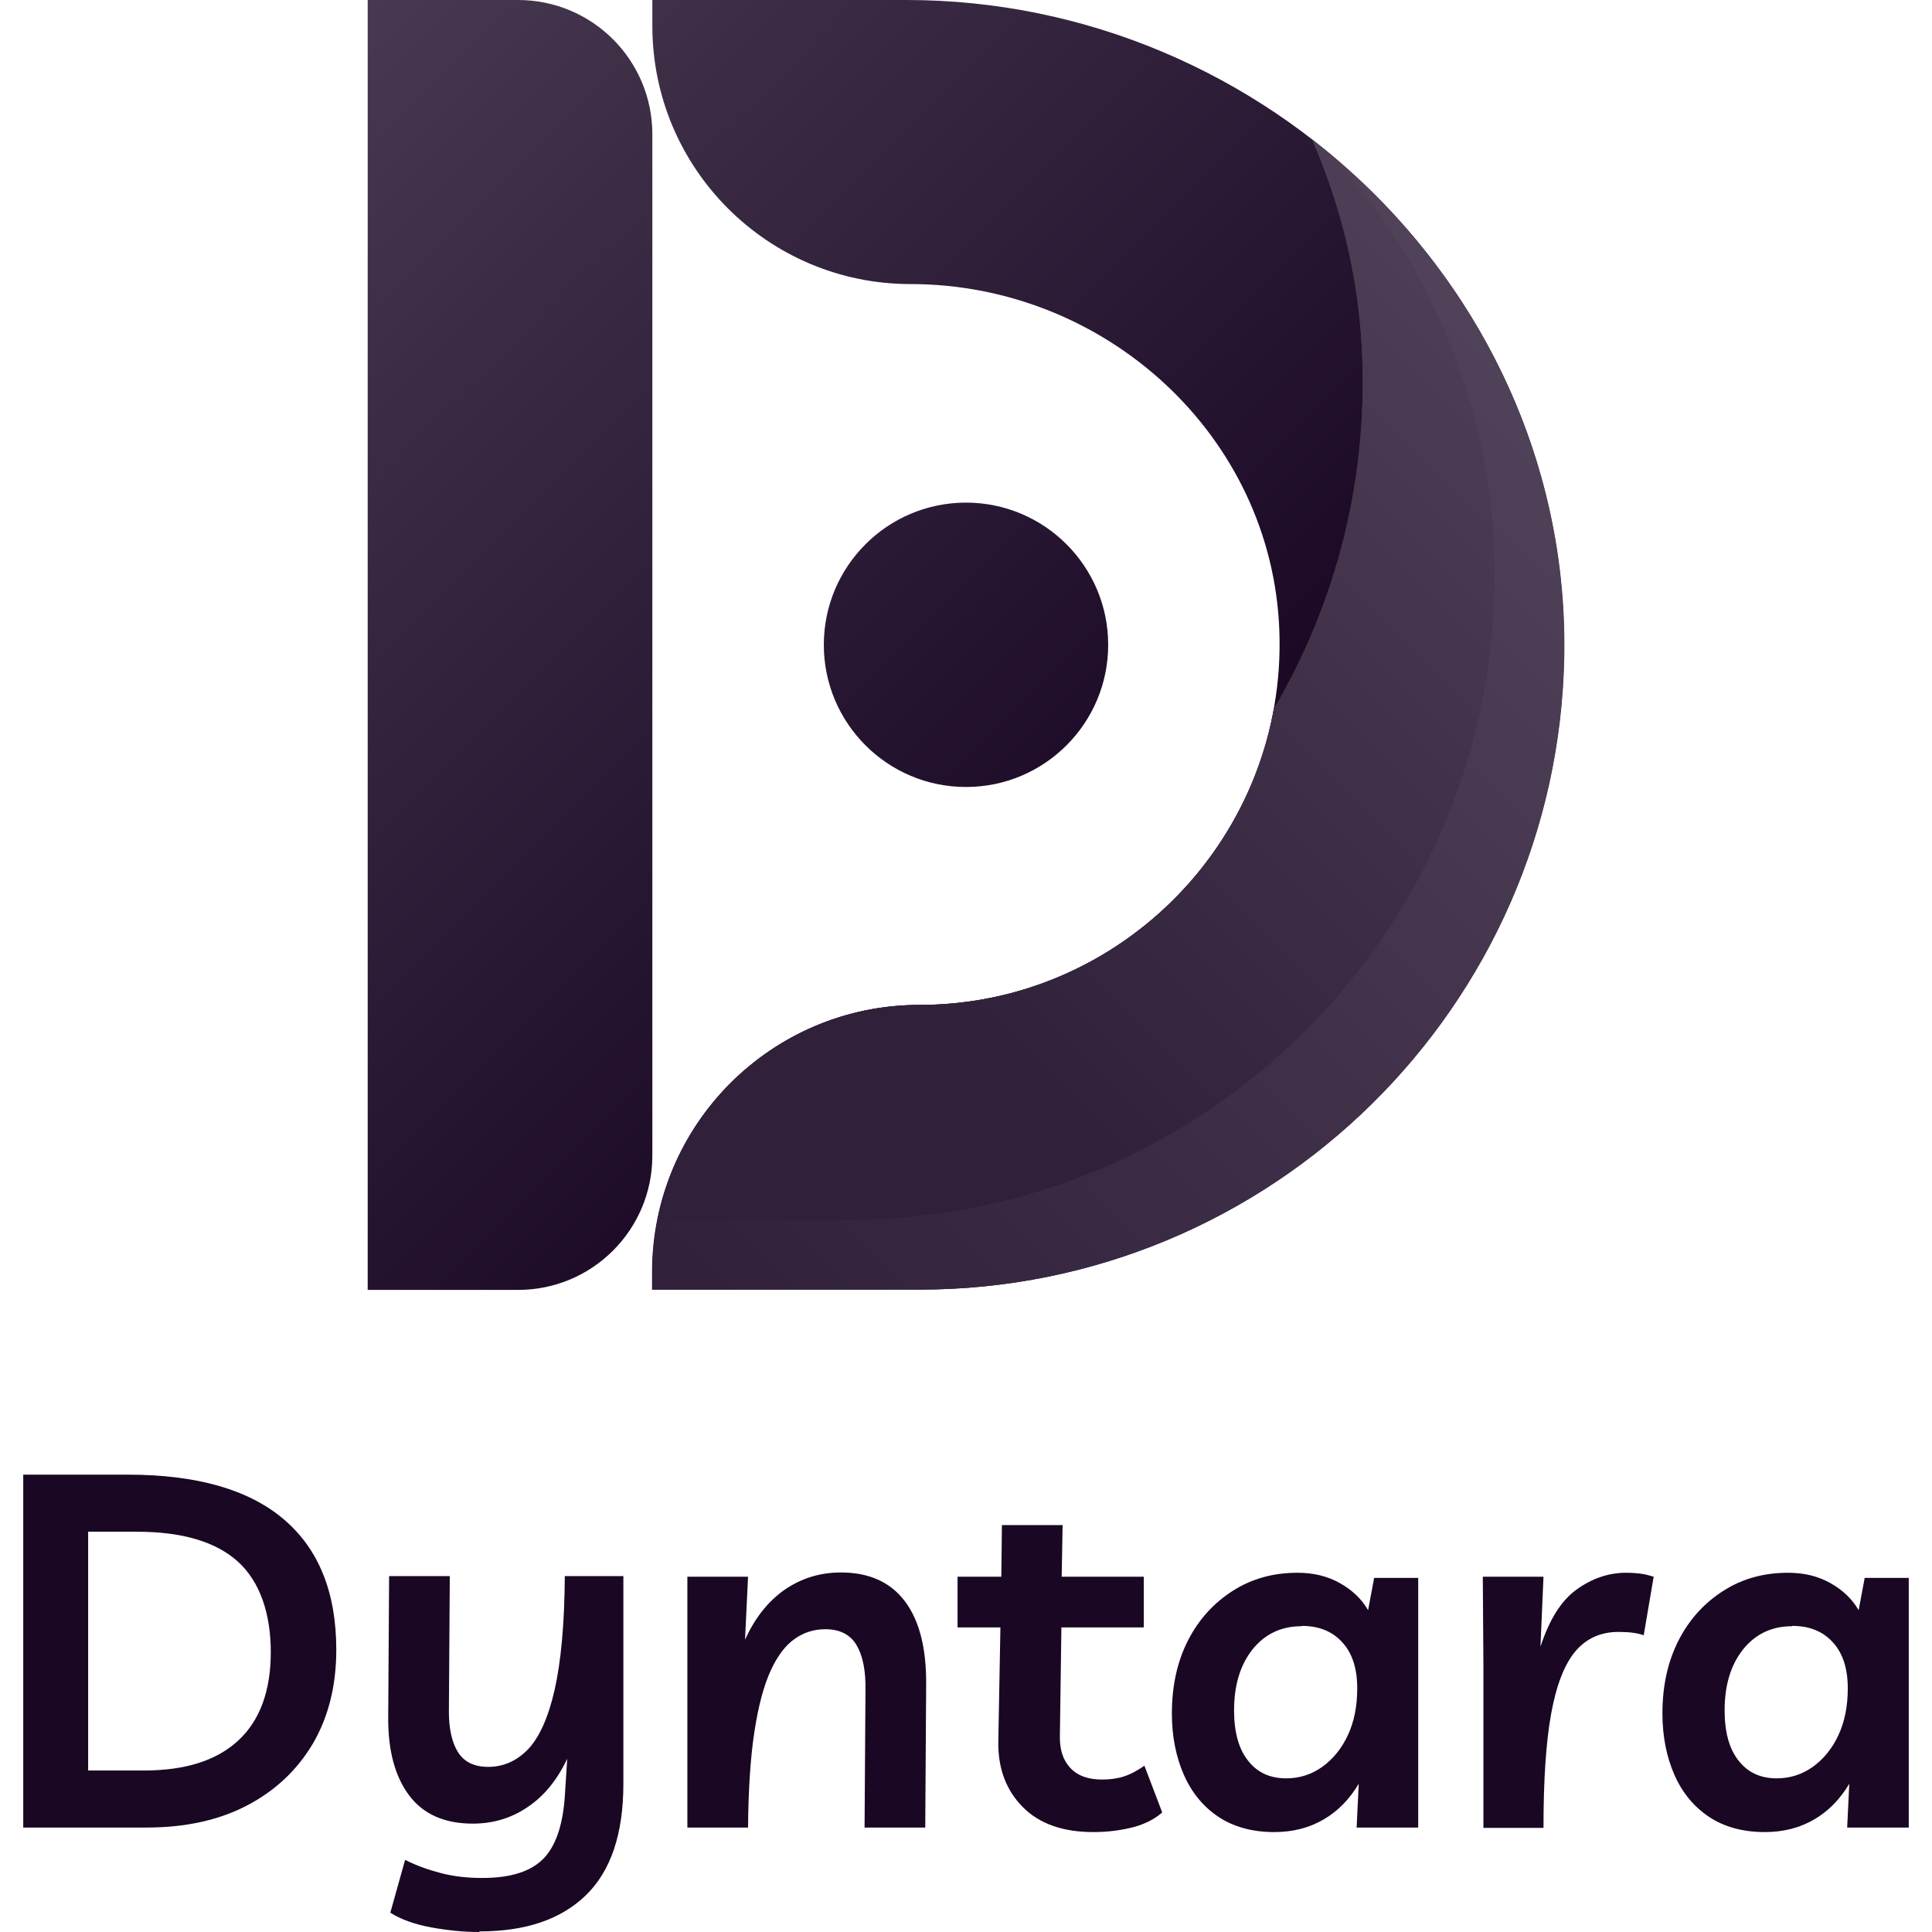 <?xml version="1.0" encoding="UTF-8"?>
<svg id="Layer_1" xmlns="http://www.w3.org/2000/svg" xmlns:xlink="http://www.w3.org/1999/xlink" viewBox="0 0 64 64">
  <defs>
    <style>
      .cls-1 {
        fill: url(#linear-gradient-2);
      }

      .cls-2 {
        fill: url(#linear-gradient-3);
      }

      .cls-3 {
        fill: #190724;
      }

      .cls-4 {
        fill: url(#linear-gradient);
      }
    </style>
    <linearGradient id="linear-gradient" x1="8.33" y1="4.05" x2="35.83" y2="31.55" gradientUnits="userSpaceOnUse">
      <stop offset="0" stop-color="#473950"/>
      <stop offset="1" stop-color="#190724"/>
    </linearGradient>
    <linearGradient id="linear-gradient-2" x1="22.04" y1="43.02" x2="64.52" y2=".54" gradientUnits="userSpaceOnUse">
      <stop offset="0" stop-color="#30203a"/>
      <stop offset="1" stop-color="#5e5166"/>
    </linearGradient>
    <linearGradient id="linear-gradient-3" x1="29.96" y1="32.79" x2="63.29" y2="-.54" xlink:href="#linear-gradient-2"/>
  </defs>
  <g>
    <path class="cls-4" d="M51.81,21.73c-.2,11.61-9.7,20.99-21.36,20.99h-8.85v-.58c0-4.89,3.96-8.85,8.85-8.85h0c6.73,0,12.18-5.61,11.93-12.4-.24-6.46-5.76-11.48-12.22-11.48h0c-4.72,0-8.55-3.83-8.55-8.55V0h8.42c11.95,0,21.99,9.78,21.78,21.73ZM21.61,38.28V4.45C21.61,1.99,19.62,0,17.16,0h-4.98s0,42.73,0,42.73h4.98c2.46,0,4.45-1.99,4.45-4.45ZM32,16.65c-2.6,0-4.71,2.11-4.71,4.71s2.11,4.71,4.71,4.71,4.71-2.11,4.71-4.71-2.11-4.71-4.71-4.71Z"/>
    <path class="cls-1" d="M43.47,4.63c.91,2.09,1.48,4.33,1.63,6.67.28,4.46-.82,8.64-2.9,12.18-1,5.57-5.89,9.81-11.74,9.81-4.89,0-8.85,3.96-8.85,8.85v.58h8.85c11.66,0,21.16-9.38,21.36-20.99.12-6.92-3.21-13.12-8.34-17.1Z"/>
    <path class="cls-2" d="M49.51,19.42c.09-5.36-1.88-10.27-5.16-14.07-.29-.25-.58-.49-.88-.72.91,2.09,1.48,4.33,1.63,6.67.28,4.46-.82,8.64-2.9,12.18-1,5.57-5.89,9.81-11.74,9.81-4.29,0-7.87,3.06-8.67,7.11h6.36c11.66,0,21.16-9.38,21.36-20.99Z"/>
  </g>
  <g>
    <path class="cls-3" d="M.77,60.54v-11.69h3.47c2.27,0,3.99.49,5.15,1.47s1.75,2.42,1.75,4.33c0,1.19-.26,2.22-.77,3.1-.52.88-1.25,1.57-2.19,2.06-.94.49-2.05.73-3.33.73H.77ZM2.91,58.65h1.86c1.37,0,2.41-.33,3.13-1,.71-.66,1.07-1.64,1.07-2.92s-.36-2.34-1.09-3c-.73-.66-1.85-.99-3.35-.99h-1.61v7.9Z"/>
    <path class="cls-3" d="M15.87,64c-.49,0-1.02-.05-1.57-.15-.55-.1-1.01-.26-1.37-.49l.49-1.75c.37.19.77.33,1.19.44.42.11.87.16,1.37.16.97,0,1.65-.23,2.06-.68s.63-1.18.68-2.18l.07-1.09c-.33.7-.77,1.24-1.31,1.6-.54.37-1.15.55-1.82.55-.93,0-1.64-.31-2.11-.94-.47-.63-.7-1.49-.69-2.6l.03-4.66h2.01l-.03,4.49c0,.57.1,1.02.3,1.34.2.32.53.49,1,.49.5,0,.94-.19,1.32-.58.37-.39.67-1.04.88-1.96.21-.92.33-2.18.34-3.78h1.94v6.88c0,1.67-.42,2.9-1.25,3.7-.83.8-2,1.19-3.51,1.19Z"/>
    <path class="cls-3" d="M22.77,60.54v-8.31h2.01l-.1,2.09c.32-.71.75-1.26,1.3-1.65.55-.38,1.17-.58,1.88-.58.93,0,1.64.32,2.12.96s.71,1.56.7,2.76l-.03,4.73h-2.01l.03-4.56c.01-.65-.09-1.14-.3-1.49-.21-.35-.56-.52-1.03-.52-.36,0-.7.1-1,.31-.31.21-.58.56-.81,1.06-.23.5-.41,1.18-.54,2.03-.13.85-.2,1.91-.21,3.17h-1.99Z"/>
    <path class="cls-3" d="M36.22,60.69c-1,0-1.78-.27-2.33-.82-.55-.55-.83-1.27-.82-2.16l.07-3.8h-1.42v-1.68h1.45l.02-1.71h2.01l-.03,1.71h2.72v1.68h-2.73l-.05,3.59c-.01.45.1.8.34,1.06.24.26.59.39,1.06.39.25,0,.49-.03.71-.1s.45-.19.69-.36l.59,1.55c-.25.22-.58.39-.97.49s-.83.16-1.3.16Z"/>
    <path class="cls-3" d="M46.98,52.26v8.28h-2.04l.07-1.45c-.3.5-.68.9-1.16,1.18-.48.28-1.02.42-1.64.42-.72,0-1.34-.17-1.84-.5-.5-.33-.89-.8-1.15-1.39-.26-.59-.4-1.27-.4-2.04,0-.92.18-1.73.54-2.43.36-.7.86-1.24,1.49-1.64s1.34-.59,2.13-.59c.53,0,.99.11,1.4.34.41.23.72.52.94.9l.2-1.07h1.47ZM43.12,53.87c-.68,0-1.22.26-1.63.77-.41.52-.61,1.19-.61,2.02,0,.71.15,1.27.46,1.66.31.4.73.59,1.27.59.44,0,.84-.13,1.19-.38s.64-.6.85-1.05.31-.97.31-1.55c0-.65-.16-1.16-.49-1.52-.33-.37-.78-.55-1.35-.55Z"/>
    <path class="cls-3" d="M54.45,54.17c-.22-.08-.5-.11-.84-.11-.59,0-1.07.22-1.43.65s-.63,1.13-.8,2.08-.25,2.2-.25,3.76h-1.99v-5.37l-.02-2.95h2.01l-.1,2.32c.29-.89.68-1.52,1.19-1.89.51-.37,1.06-.56,1.64-.56.18,0,.34.01.49.03.15.02.3.06.43.1l-.33,1.94Z"/>
    <path class="cls-3" d="M63.23,52.26v8.28h-2.04l.07-1.45c-.3.5-.68.9-1.16,1.18-.48.28-1.02.42-1.64.42-.72,0-1.34-.17-1.84-.5-.5-.33-.89-.8-1.15-1.39-.26-.59-.4-1.27-.4-2.04,0-.92.18-1.73.54-2.43.36-.7.86-1.24,1.49-1.64s1.34-.59,2.13-.59c.53,0,.99.11,1.4.34.41.23.72.52.94.9l.2-1.07h1.47ZM59.37,53.87c-.68,0-1.22.26-1.63.77-.41.52-.61,1.19-.61,2.02,0,.71.15,1.27.46,1.66.31.4.73.59,1.27.59.44,0,.84-.13,1.19-.38s.64-.6.85-1.05.31-.97.31-1.55c0-.65-.16-1.16-.49-1.52-.33-.37-.78-.55-1.35-.55Z"/>
  </g>
</svg>